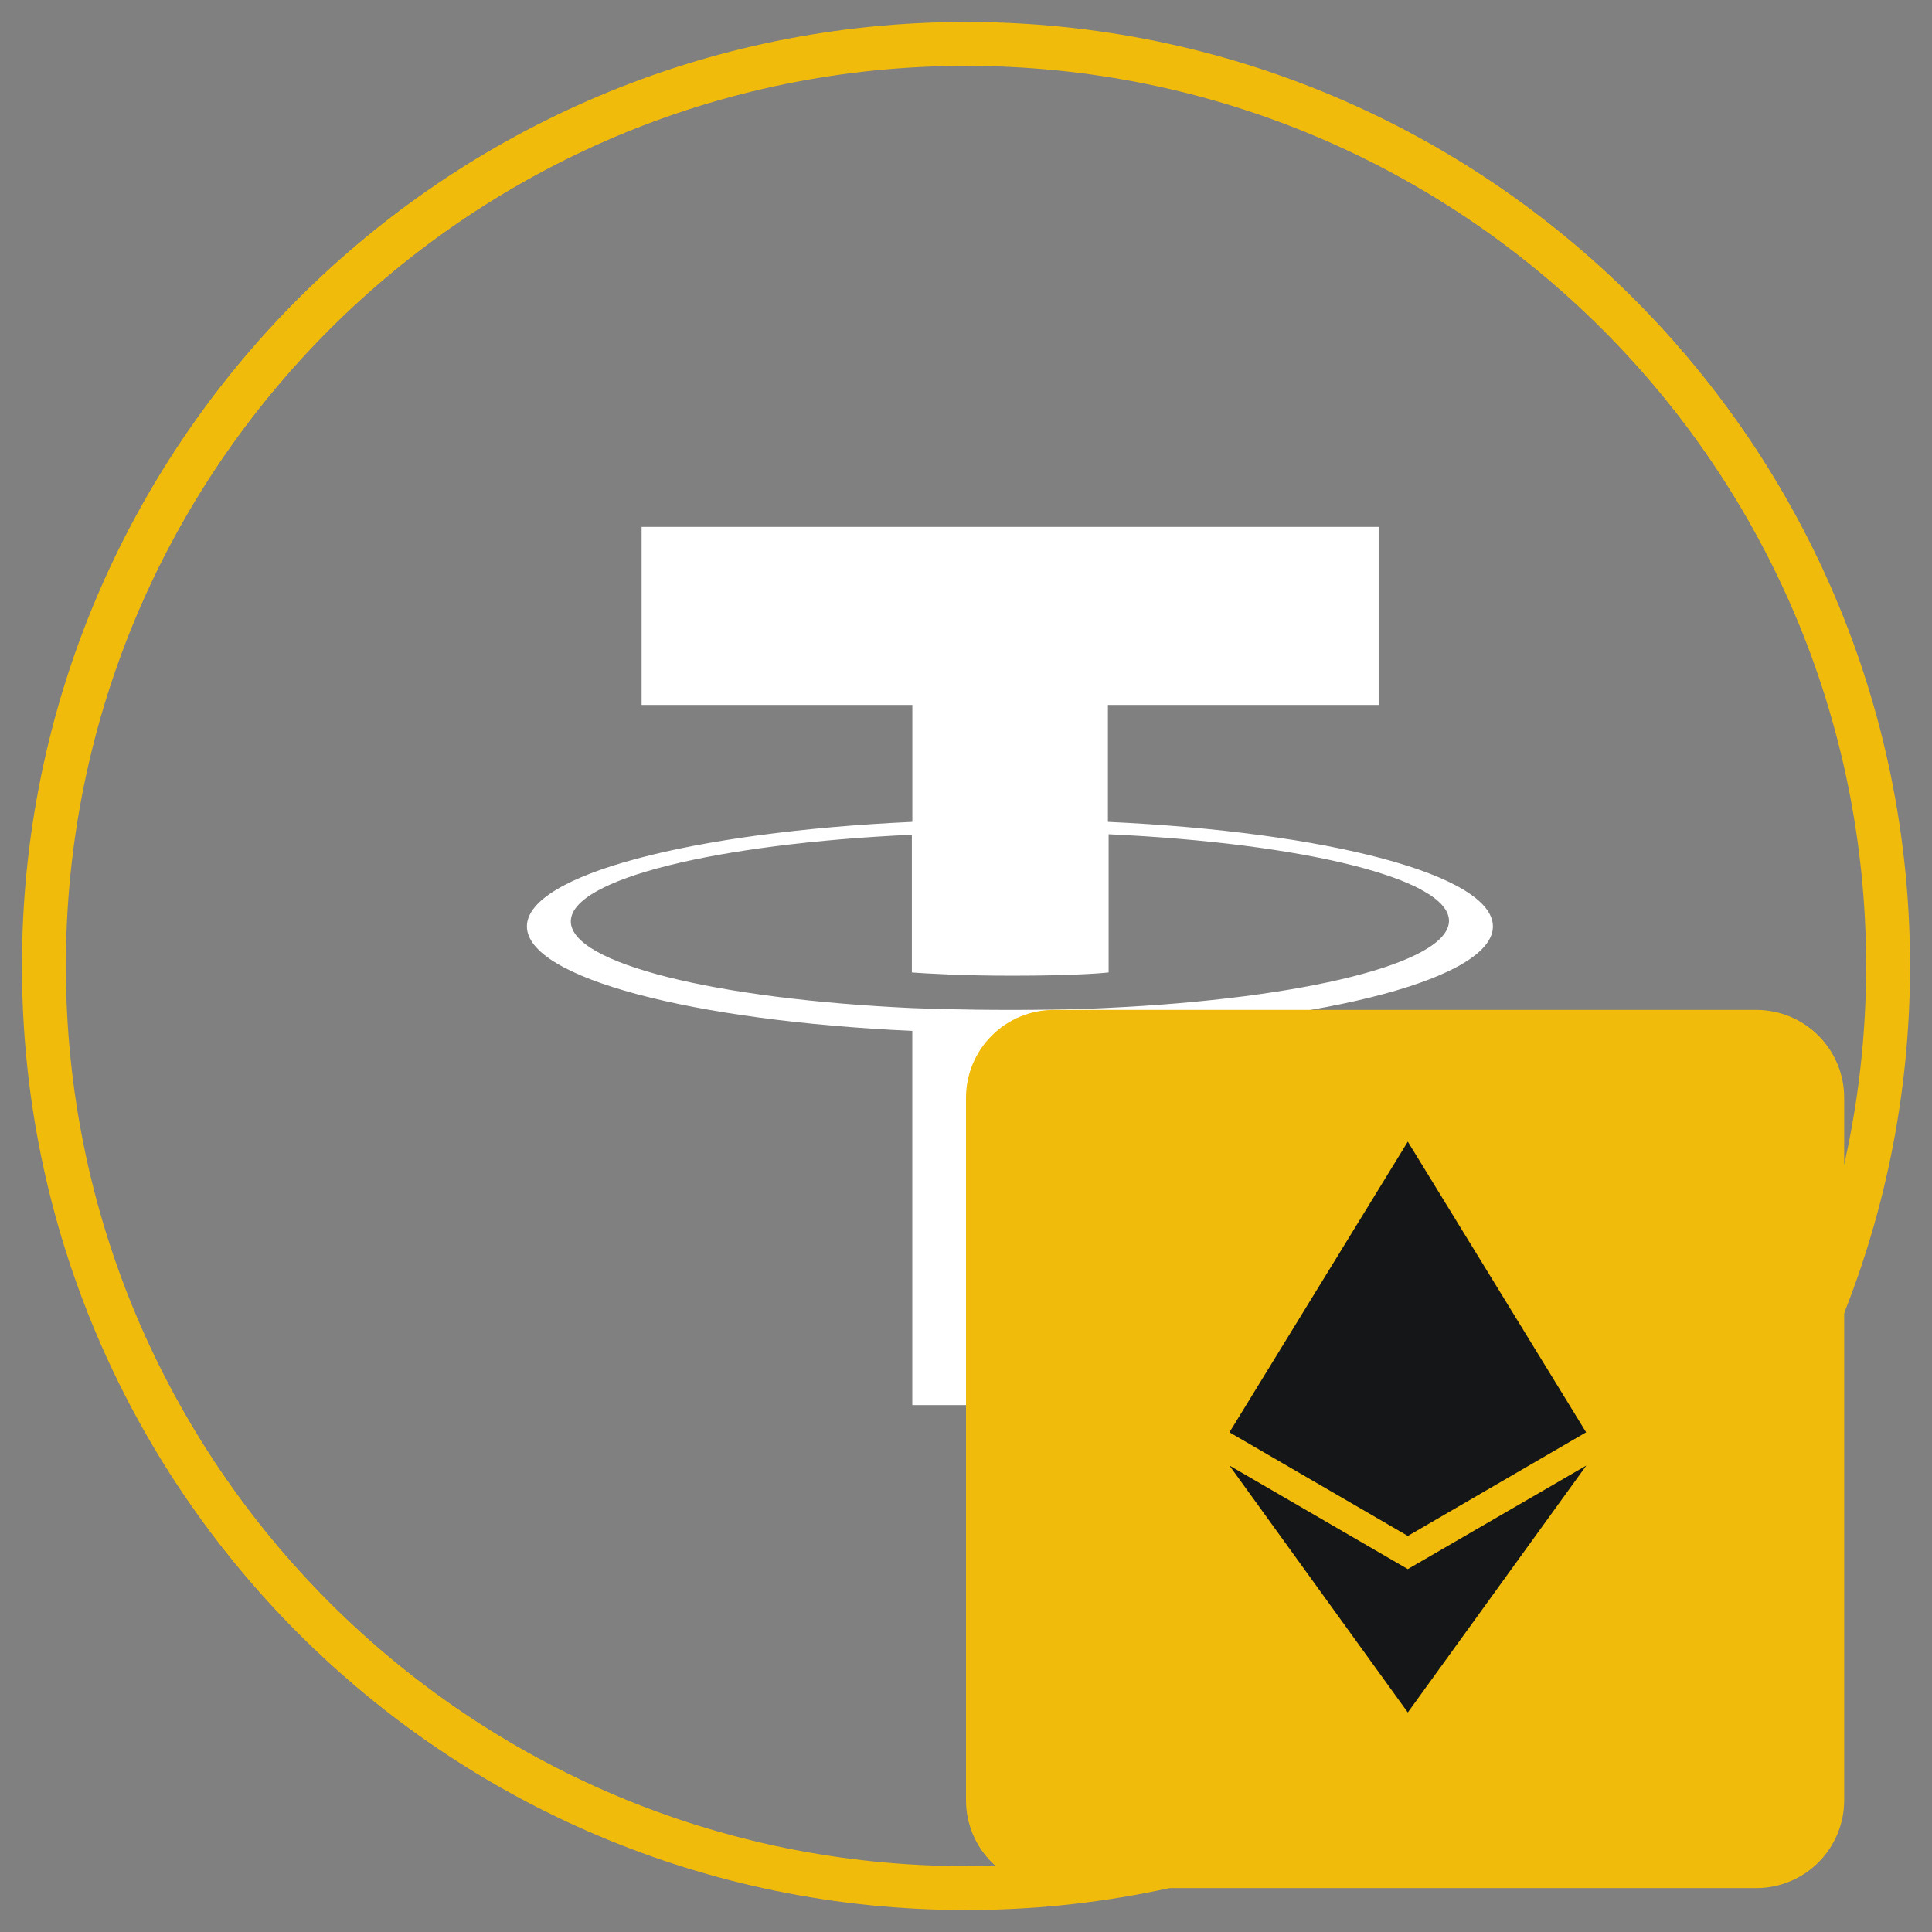 <svg width="44" height="44" viewBox="0 0 44 44" xmlns="http://www.w3.org/2000/svg">
    <rect x="0" y="0" width="44" height="44" fill="#808080" stroke="none"/>
    <defs>
        <clipPath id="lw0zch7nka">
            <path d="M1920 0v4776H0V0h1920z"/>
        </clipPath>
        <clipPath id="bydz7wqj6b">
            <path d="M19.398 0v4.055h-6.166v2.663c5.003.229 8.763 1.207 8.768 2.38 0 1.173-3.76 2.152-8.763 2.38V20h-4.46v-8.522C3.77 11.25 0 10.271 0 9.098c0-1.173 3.77-2.151 8.778-2.38V4.055H2.612V0h16.786zm-6.15 7v3.147c-.132.016-.824.074-2.205.074-1.153 0-1.982-.053-2.276-.074V7.011C4.317 7.216 1 8.02 1 8.984c0 .963 3.322 1.769 7.767 1.974.289.01 1.098.042 2.256.042 1.446 0 2.093-.042 2.22-.047 4.435-.21 7.747-1.016 7.757-1.98 0-.962-3.312-1.768-7.752-1.973z"/>
        </clipPath>
        <clipPath id="82i3mo6thc">
            <path d="M18 0a2 2 0 0 1 2 2v16a2 2 0 0 1-2 2H2a2 2 0 0 1-2-2V2a2 2 0 0 1 2-2h16z"/>
        </clipPath>
        <clipPath id="6afqu9fo4d">
            <path d="M8.127 7.377 4.062 13 0 7.377l4.062 2.358 4.065-2.358zM4.062 0l4.061 6.62-4.06 2.36L0 6.62 4.062 0z"/>
        </clipPath>
    </defs>
    <g clip-path="url(#lw0zch7nka)" transform="translate(-665 -2939)">
        <path d="M687 2982c-11.598 0-21-9.402-21-21s9.402-21 21-21 21 9.402 21 21-9.402 21-21 21z" stroke="#F1BB0B" fill="none" stroke-miterlimit="10"/>
        <g clip-path="url(#bydz7wqj6b)" transform="translate(677 2951)">
            <path fill="#FFF" d="M0 0h22v20H0V0z"/>
        </g>
        <g clip-path="url(#82i3mo6thc)" transform="translate(687 2962)">
            <path fill="#F1BB0B" d="M0 0h20v20H0V0z"/>
            <g clip-path="url(#6afqu9fo4d)" transform="translate(6 3)">
                <path fill="#151618" d="M0 0h8.127v13H0V0z"/>
            </g>
        </g>
    </g>
</svg>
